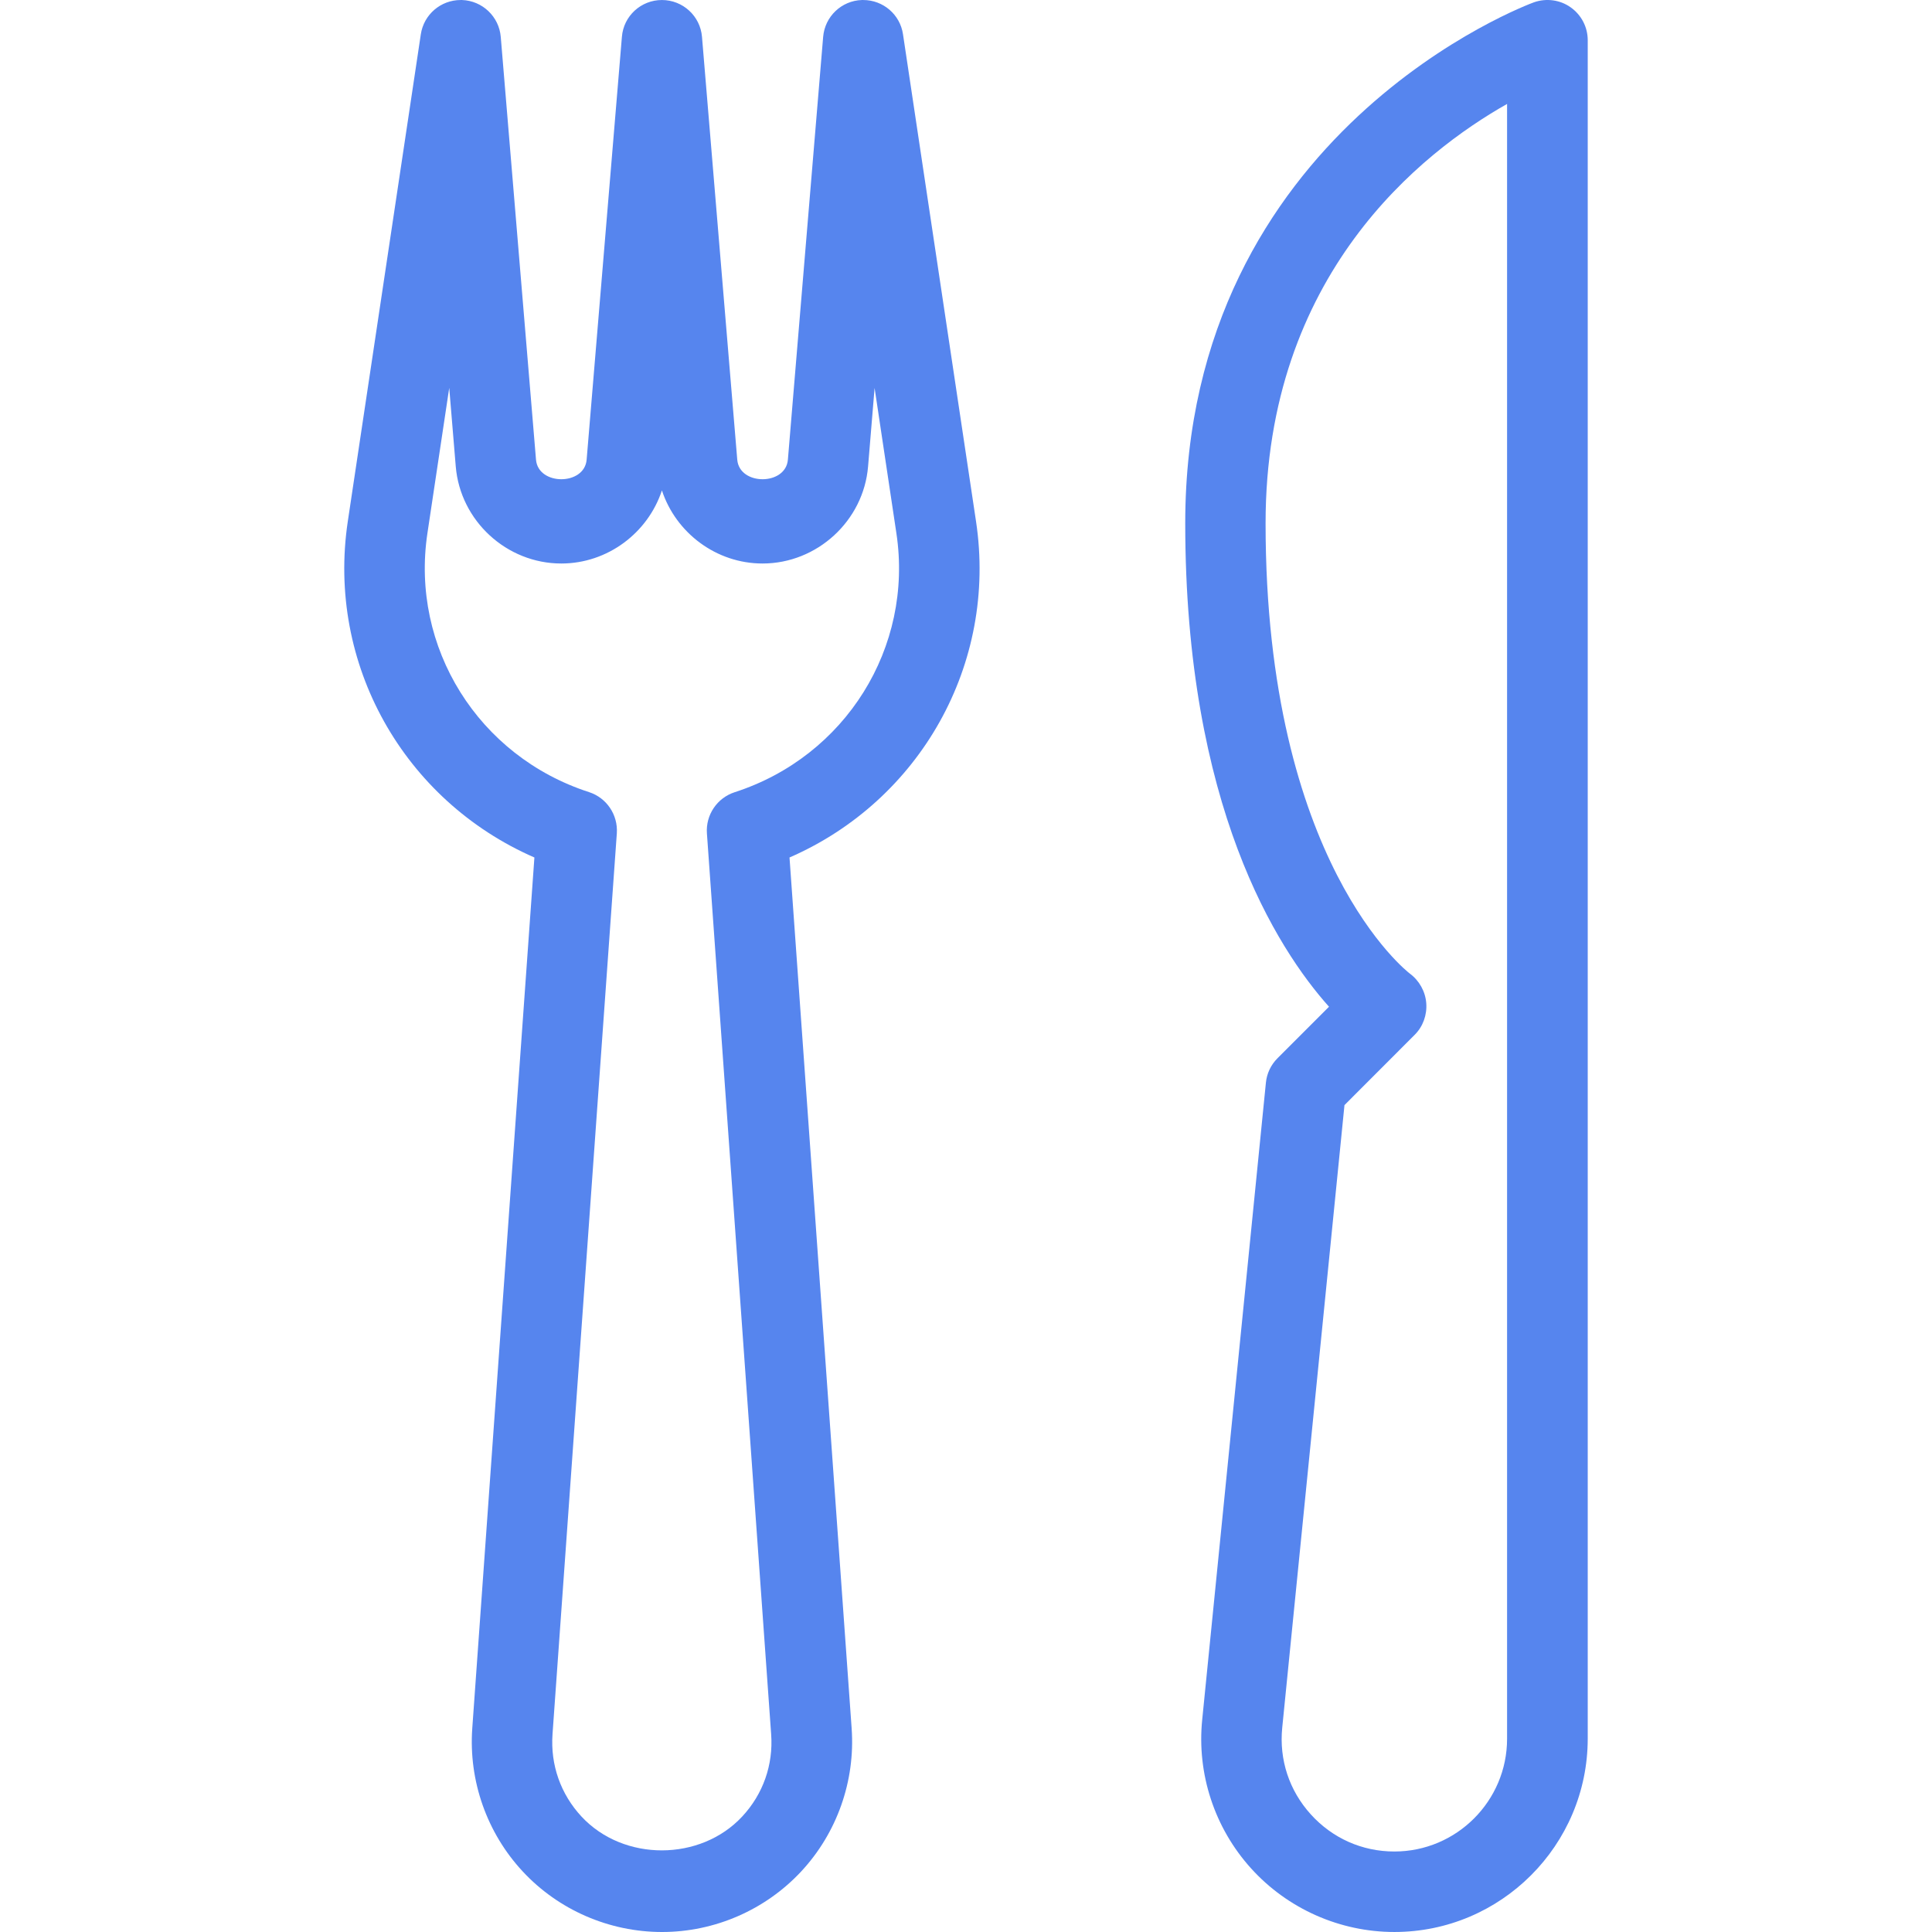 <?xml version="1.0"?>
<svg xmlns="http://www.w3.org/2000/svg" xmlns:xlink="http://www.w3.org/1999/xlink" xmlns:svgjs="http://svgjs.com/svgjs" version="1.1" width="512" height="512" x="0" y="0" viewBox="0 0 512.005 512.005" style="enable-background:new 0 0 512 512" xml:space="preserve" class=""><g>
<g xmlns="http://www.w3.org/2000/svg">
	<g>
		<path d="M258.658,138.159L239.309,9.093c-0.768-5.248-5.269-9.088-10.539-9.088c-0.107,0-0.235,0-0.363,0    c-5.397,0.171-9.813,4.373-10.261,9.771l-9.344,112.043c-0.576,6.912-12.843,6.912-13.419,0L186.039,9.775    c-0.448-5.525-5.077-9.771-10.624-9.771c-5.547,0-10.176,4.245-10.603,9.771l-9.344,112.043c-0.576,6.912-12.843,6.912-13.419,0    L132.706,9.775c-0.448-5.376-4.864-9.579-10.261-9.771c-0.128,0-0.256,0-0.363,0c-5.269,0-9.771,3.84-10.56,9.088L92.173,138.159    c-5.675,37.824,14.848,73.984,49.451,89.088l-16.469,230.827c-0.981,13.888,3.883,27.691,13.376,37.888    c9.472,10.197,22.912,16.043,36.928,16.043c13.931,0,27.371-5.845,36.864-16.043c9.493-10.197,14.357-24,13.376-37.888    l-16.469-230.827C243.831,212.165,264.354,175.983,258.658,138.159z M194.701,209.946c-4.672,1.515-7.701,6.016-7.36,10.901    l17.024,238.741c0.597,8.107-2.133,15.872-7.68,21.824c-11.051,11.883-31.403,12.011-42.581,0    c-5.525-5.952-8.256-13.696-7.68-21.824l17.045-238.763c0.32-4.885-2.688-9.387-7.36-10.901    c-29.355-9.493-47.381-38.357-42.837-68.608l5.781-38.528l1.728,20.821c1.195,14.421,13.483,25.728,27.968,25.728    c12.267,0,22.955-8.107,26.667-19.371c3.712,11.264,14.4,19.371,26.667,19.371c14.464,0,26.773-11.307,27.968-25.707l1.728-20.821    l5.781,38.528C242.103,171.589,224.077,200.453,194.701,209.946z" fill="#5685ee" data-original="#000000" style="" class=""/>
	</g>
</g>
<g xmlns="http://www.w3.org/2000/svg">
	<g>
		<path d="M416.247,1.946c-2.816-2.005-6.443-2.475-9.707-1.344c-0.917,0.32-92.437,33.941-92.437,138.048    c0,74.944,24.363,112.789,38.101,128.149l-13.653,13.653c-1.749,1.749-2.837,4.032-3.072,6.485l-16.875,168.768    c-1.472,14.357,3.264,28.736,12.949,39.445s23.531,16.853,37.973,16.853c28.245,0,51.221-22.976,51.243-51.221V10.65    C420.77,7.194,419.085,3.951,416.247,1.946z M399.394,460.805c0,16.469-13.397,29.867-29.867,29.867    c-8.533,0-16.405-3.499-22.144-9.835c-5.739-6.336-8.427-14.507-7.573-22.997l16.491-164.971l18.624-18.645    c2.197-2.197,3.285-5.269,3.051-8.363c-0.235-3.093-1.835-5.973-4.331-7.829c-0.384-0.277-38.251-29.355-38.251-119.36    c0-65.899,41.365-98.325,64-111.125V460.805z" fill="#5685ee" data-original="#000000" style="" class=""/>
	</g>
</g>
<g xmlns="http://www.w3.org/2000/svg">
</g>
<g xmlns="http://www.w3.org/2000/svg">
</g>
<g xmlns="http://www.w3.org/2000/svg">
</g>
<g xmlns="http://www.w3.org/2000/svg">
</g>
<g xmlns="http://www.w3.org/2000/svg">
</g>
<g xmlns="http://www.w3.org/2000/svg">
</g>
<g xmlns="http://www.w3.org/2000/svg">
</g>
<g xmlns="http://www.w3.org/2000/svg">
</g>
<g xmlns="http://www.w3.org/2000/svg">
</g>
<g xmlns="http://www.w3.org/2000/svg">
</g>
<g xmlns="http://www.w3.org/2000/svg">
</g>
<g xmlns="http://www.w3.org/2000/svg">
</g>
<g xmlns="http://www.w3.org/2000/svg">
</g>
<g xmlns="http://www.w3.org/2000/svg">
</g>
<g xmlns="http://www.w3.org/2000/svg">
</g>
</g></svg>
